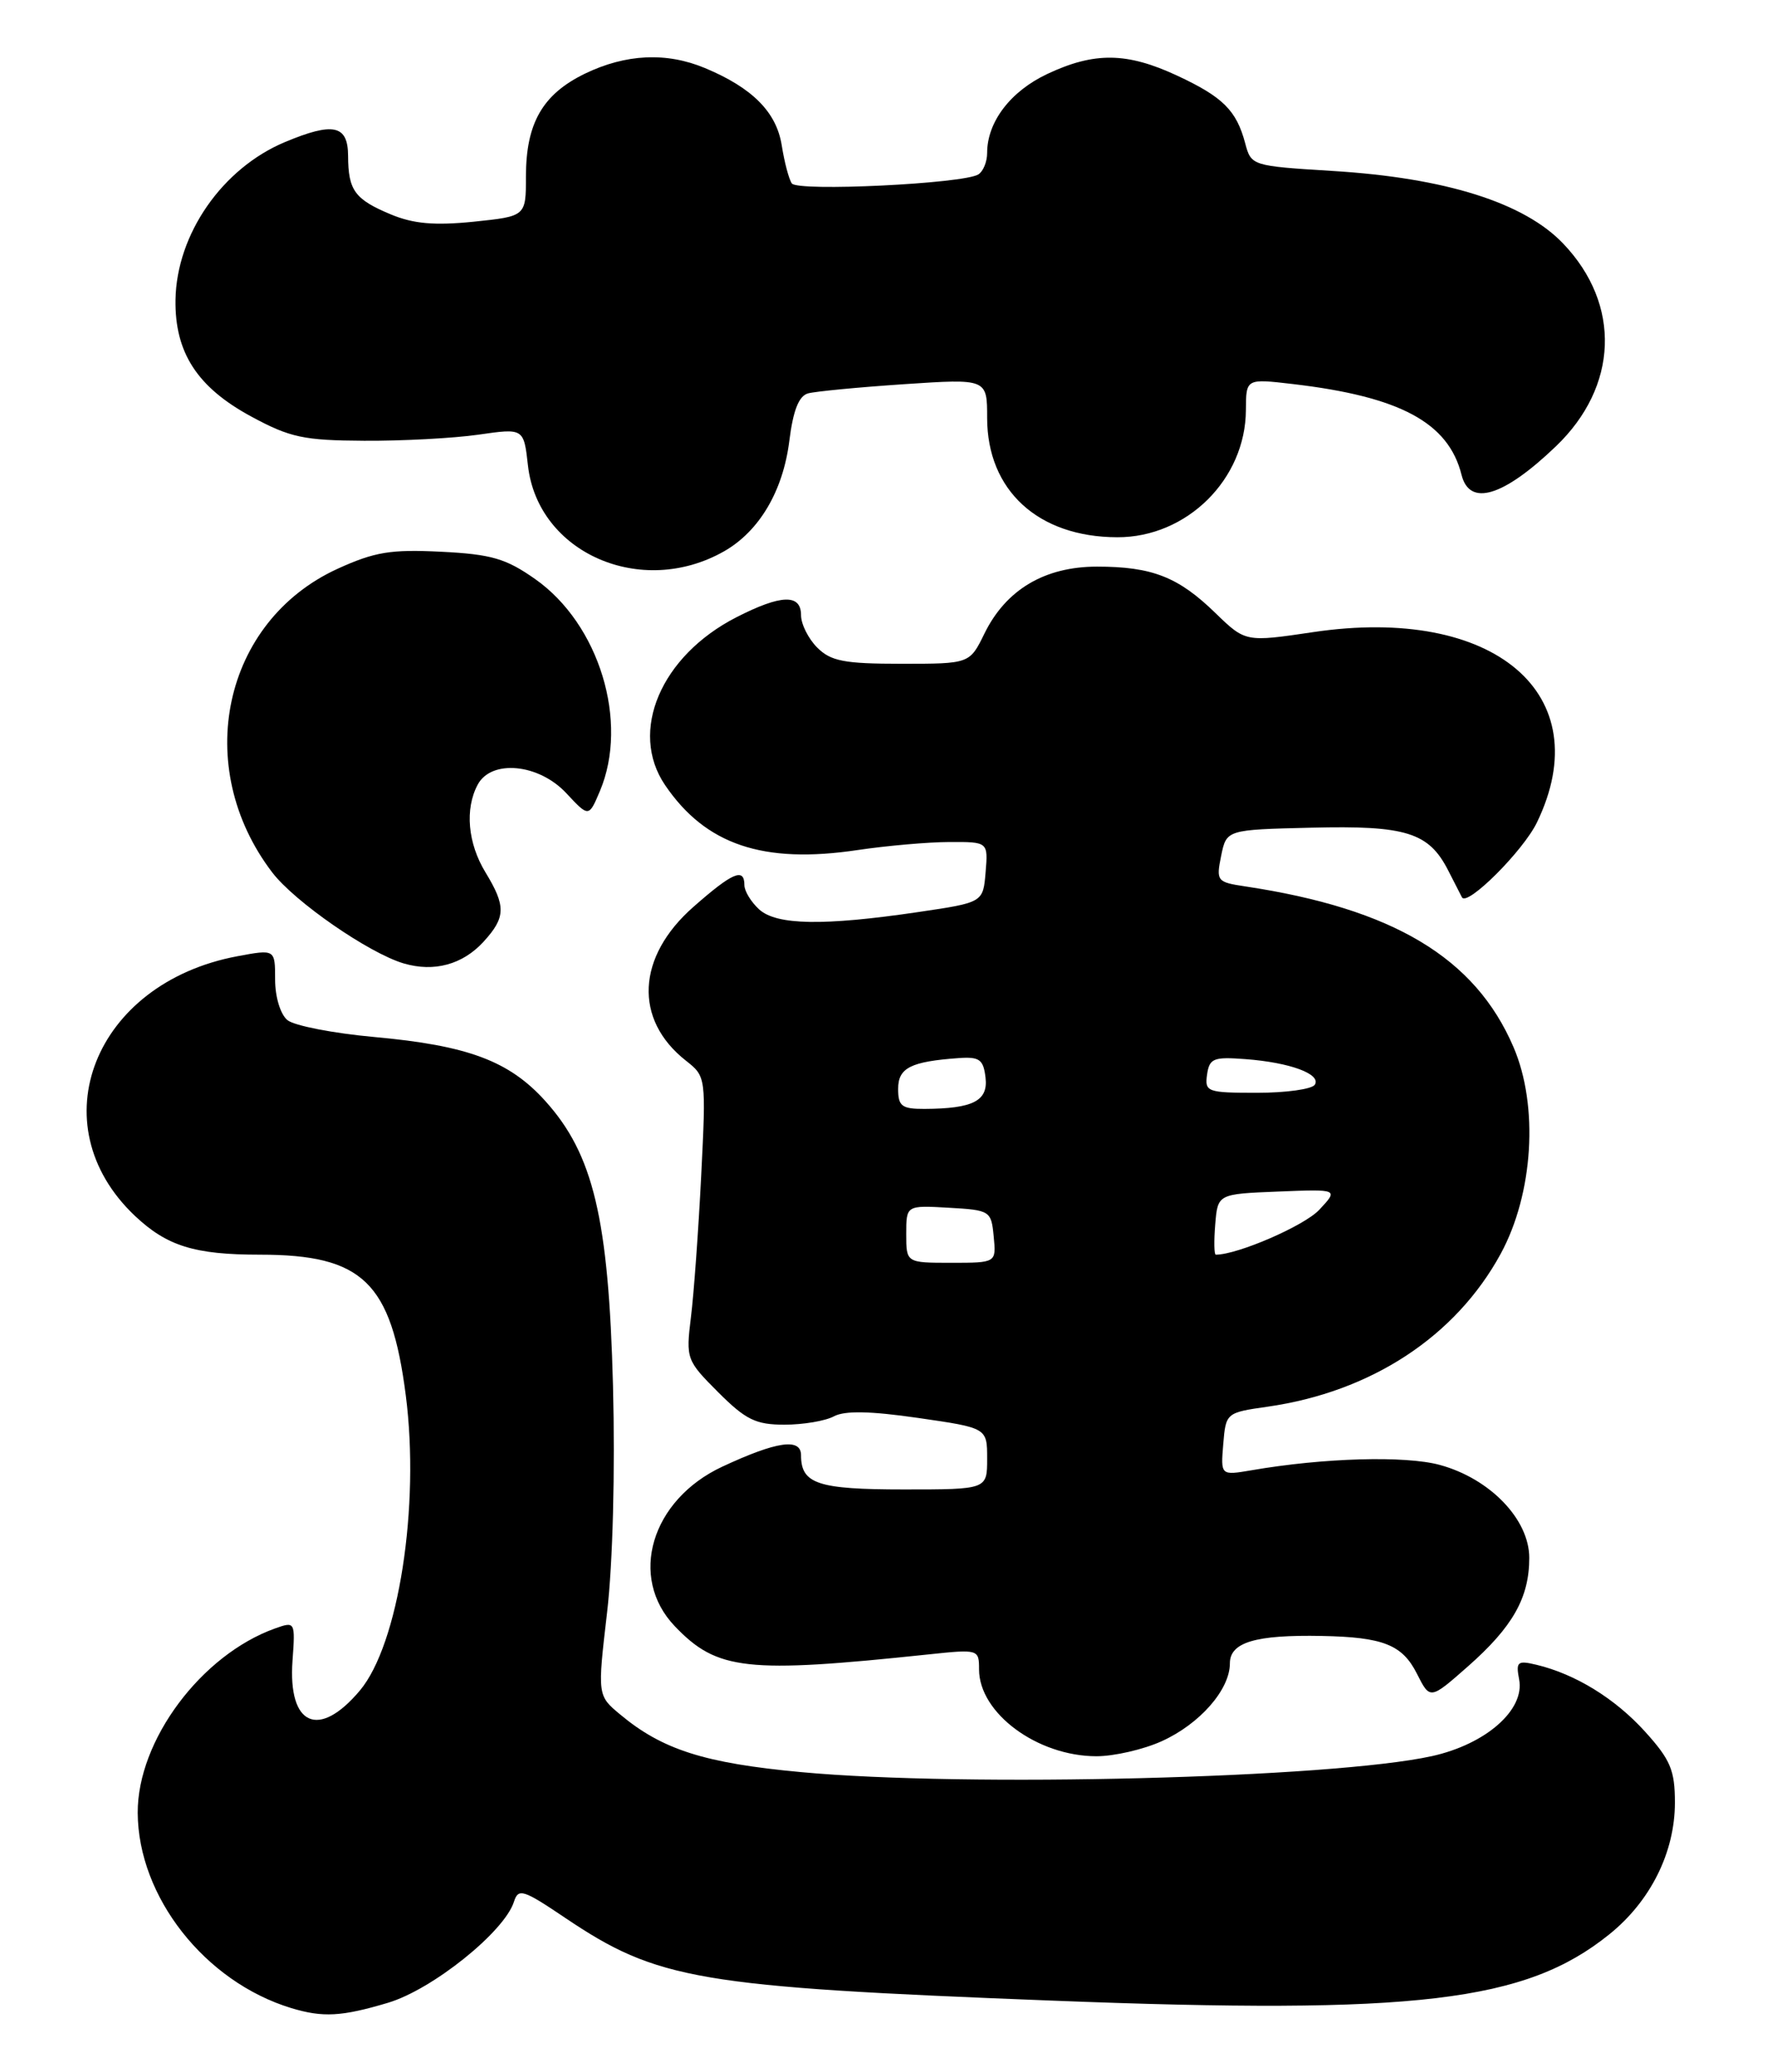 <?xml version="1.0" encoding="UTF-8" standalone="no"?>
<!DOCTYPE svg PUBLIC "-//W3C//DTD SVG 1.1//EN" "http://www.w3.org/Graphics/SVG/1.1/DTD/svg11.dtd" >
<svg xmlns="http://www.w3.org/2000/svg" xmlns:xlink="http://www.w3.org/1999/xlink" version="1.1" viewBox="0 0 219 256">
 <g >
 <path fill="currentColor"
d=" M 47.94 247.42 C 53.43 245.79 62.34 238.65 63.52 234.93 C 64.06 233.24 64.65 233.42 69.81 236.90 C 81.27 244.61 86.18 245.45 130.04 247.15 C 175.06 248.90 188.51 247.31 198.87 238.98 C 203.98 234.88 207.00 228.83 207.00 222.69 C 207.00 218.70 206.46 217.40 203.32 213.93 C 199.61 209.83 194.72 206.82 189.89 205.66 C 187.54 205.10 187.33 205.28 187.75 207.48 C 188.47 211.24 183.63 215.48 176.95 216.95 C 164.57 219.67 119.37 220.82 99.00 218.92 C 87.11 217.82 81.86 216.15 76.67 211.82 C 73.83 209.46 73.83 209.46 75.03 199.18 C 75.74 193.08 76.03 181.73 75.76 171.21 C 75.22 150.50 73.33 142.59 67.38 136.00 C 62.92 131.06 57.83 129.16 46.27 128.11 C 41.19 127.65 36.36 126.71 35.52 126.02 C 34.65 125.30 34.00 123.14 34.00 121.01 C 34.00 117.26 34.00 117.26 29.34 118.13 C 11.63 121.44 4.73 138.89 16.66 150.19 C 20.63 153.94 24.04 155.00 32.16 155.00 C 44.83 155.00 48.35 158.40 50.15 172.37 C 51.92 186.07 49.26 203.16 44.47 208.85 C 39.40 214.88 35.58 213.19 36.15 205.17 C 36.50 200.33 36.47 200.29 34.00 201.17 C 24.86 204.44 16.98 215.01 17.02 223.95 C 17.07 234.33 25.32 244.82 35.99 248.07 C 39.89 249.25 42.21 249.13 47.94 247.42 Z  M 143.58 215.10 C 148.29 212.97 152.00 208.73 152.00 205.49 C 152.00 202.88 155.16 201.94 163.38 202.10 C 170.95 202.25 173.31 203.18 175.12 206.77 C 176.74 209.98 176.74 209.98 181.40 205.88 C 186.96 200.98 189.00 197.38 189.00 192.45 C 189.00 187.70 184.15 182.66 177.94 180.97 C 173.66 179.81 163.62 180.09 154.68 181.63 C 150.86 182.28 150.86 182.28 151.18 178.40 C 151.50 174.54 151.54 174.51 156.65 173.78 C 169.47 171.95 179.90 165.11 185.47 154.89 C 189.51 147.46 190.18 136.62 187.05 129.35 C 182.31 118.31 172.18 112.25 153.88 109.50 C 150.40 108.98 150.29 108.83 150.92 105.73 C 151.58 102.50 151.58 102.50 162.04 102.25 C 173.77 101.96 176.57 102.83 178.97 107.51 C 179.81 109.16 180.58 110.66 180.68 110.85 C 181.31 112.04 188.25 105.12 189.95 101.60 C 197.62 85.76 184.69 74.76 162.30 78.09 C 153.93 79.33 153.93 79.33 150.21 75.73 C 145.63 71.27 142.38 70.00 135.58 70.00 C 129.11 70.00 124.33 72.84 121.67 78.26 C 119.84 82.00 119.84 82.00 111.42 82.00 C 104.33 82.00 102.68 81.68 101.00 80.00 C 99.90 78.90 99.00 77.10 99.00 76.00 C 99.00 73.35 96.54 73.43 91.02 76.25 C 81.67 81.03 77.70 90.36 82.19 96.98 C 87.20 104.36 94.31 106.76 106.00 105.01 C 109.58 104.48 114.66 104.03 117.31 104.02 C 122.12 104.00 122.12 104.00 121.81 107.75 C 121.50 111.49 121.50 111.49 113.50 112.67 C 101.78 114.40 95.99 114.30 93.83 112.35 C 92.82 111.43 92.00 110.08 92.00 109.35 C 92.00 107.15 90.54 107.77 85.68 112.05 C 78.68 118.21 78.31 125.95 84.77 131.03 C 87.26 132.99 87.27 133.05 86.66 145.25 C 86.32 151.99 85.75 159.86 85.39 162.74 C 84.76 167.86 84.84 168.07 88.76 171.99 C 92.16 175.39 93.40 176.00 96.95 176.00 C 99.25 176.00 102.00 175.54 103.06 174.97 C 104.40 174.25 107.56 174.31 113.49 175.17 C 122.00 176.40 122.00 176.40 122.00 180.20 C 122.00 184.00 122.00 184.00 111.70 184.00 C 101.06 184.00 99.00 183.31 99.00 179.78 C 99.00 177.61 96.00 178.05 89.26 181.19 C 80.46 185.30 77.62 194.87 83.41 200.91 C 88.63 206.36 92.22 206.76 114.75 204.38 C 120.93 203.73 121.00 203.75 121.00 206.23 C 121.00 211.63 128.19 216.95 135.50 216.96 C 137.70 216.96 141.34 216.12 143.58 215.10 Z  M 59.75 116.35 C 62.51 113.33 62.55 111.96 60.00 107.77 C 57.81 104.18 57.43 99.93 59.04 96.93 C 60.73 93.78 66.58 94.34 69.98 97.98 C 72.77 100.97 72.77 100.97 74.14 97.73 C 77.75 89.18 74.06 77.09 66.13 71.53 C 62.53 69.00 60.73 68.47 54.51 68.16 C 48.29 67.85 46.30 68.18 41.71 70.27 C 27.55 76.76 23.68 94.71 33.64 107.77 C 36.41 111.40 45.59 117.75 49.90 119.02 C 53.65 120.12 57.17 119.16 59.75 116.35 Z  M 89.50 68.10 C 93.84 65.62 96.77 60.67 97.55 54.48 C 98.02 50.71 98.72 48.92 99.86 48.60 C 100.76 48.35 106.11 47.84 111.75 47.46 C 122.00 46.78 122.00 46.78 122.00 51.64 C 122.01 60.58 128.30 66.35 138.08 66.37 C 146.68 66.40 153.95 59.21 153.98 50.63 C 154.00 46.77 154.00 46.77 159.75 47.44 C 173.03 48.99 179.01 52.20 180.63 58.66 C 181.62 62.62 185.78 61.37 192.28 55.15 C 200.01 47.76 200.39 37.64 193.21 30.11 C 188.39 25.04 178.65 21.97 164.70 21.12 C 154.71 20.50 154.63 20.48 153.89 17.69 C 152.81 13.64 151.14 11.98 145.50 9.35 C 139.28 6.45 135.26 6.40 129.45 9.13 C 124.89 11.27 122.00 15.06 122.00 18.89 C 122.00 19.99 121.51 21.18 120.91 21.55 C 119.06 22.70 98.56 23.69 97.86 22.66 C 97.50 22.15 96.94 20.02 96.61 17.93 C 95.95 13.84 92.98 10.85 87.13 8.41 C 82.37 6.42 77.34 6.66 72.29 9.10 C 67.06 11.64 65.00 15.22 65.00 21.81 C 65.00 26.72 65.00 26.72 58.53 27.39 C 53.70 27.88 51.10 27.65 48.31 26.49 C 43.83 24.62 43.04 23.52 43.02 19.25 C 43.00 15.44 41.20 15.05 35.22 17.55 C 27.47 20.79 21.82 28.93 21.69 37.03 C 21.59 43.55 24.38 47.85 31.04 51.45 C 35.84 54.05 37.53 54.41 45.00 54.45 C 49.67 54.48 56.03 54.14 59.11 53.70 C 64.73 52.89 64.73 52.89 65.25 57.51 C 66.47 68.32 79.27 73.92 89.50 68.10 Z  M 112.00 152.45 C 112.00 148.90 112.00 148.90 117.25 149.20 C 122.37 149.49 122.51 149.58 122.81 152.75 C 123.13 156.00 123.13 156.00 117.56 156.00 C 112.00 156.00 112.00 156.00 112.00 152.45 Z  M 150.19 151.25 C 150.50 147.50 150.50 147.50 157.97 147.20 C 165.44 146.90 165.44 146.90 163.03 149.47 C 161.17 151.44 152.96 155.00 150.26 155.00 C 150.05 155.00 150.02 153.31 150.19 151.25 Z  M 111.00 134.52 C 111.00 131.92 112.53 131.14 118.50 130.71 C 121.06 130.53 121.54 130.89 121.80 133.12 C 122.14 136.00 120.27 136.96 114.25 136.99 C 111.45 137.00 111.00 136.65 111.00 134.52 Z  M 149.18 132.75 C 149.47 130.74 149.98 130.54 153.91 130.84 C 159.43 131.25 163.31 132.69 162.50 134.00 C 162.16 134.55 158.95 135.00 155.37 135.00 C 149.19 135.00 148.88 134.89 149.18 132.75 Z "/>
</g>
</svg>